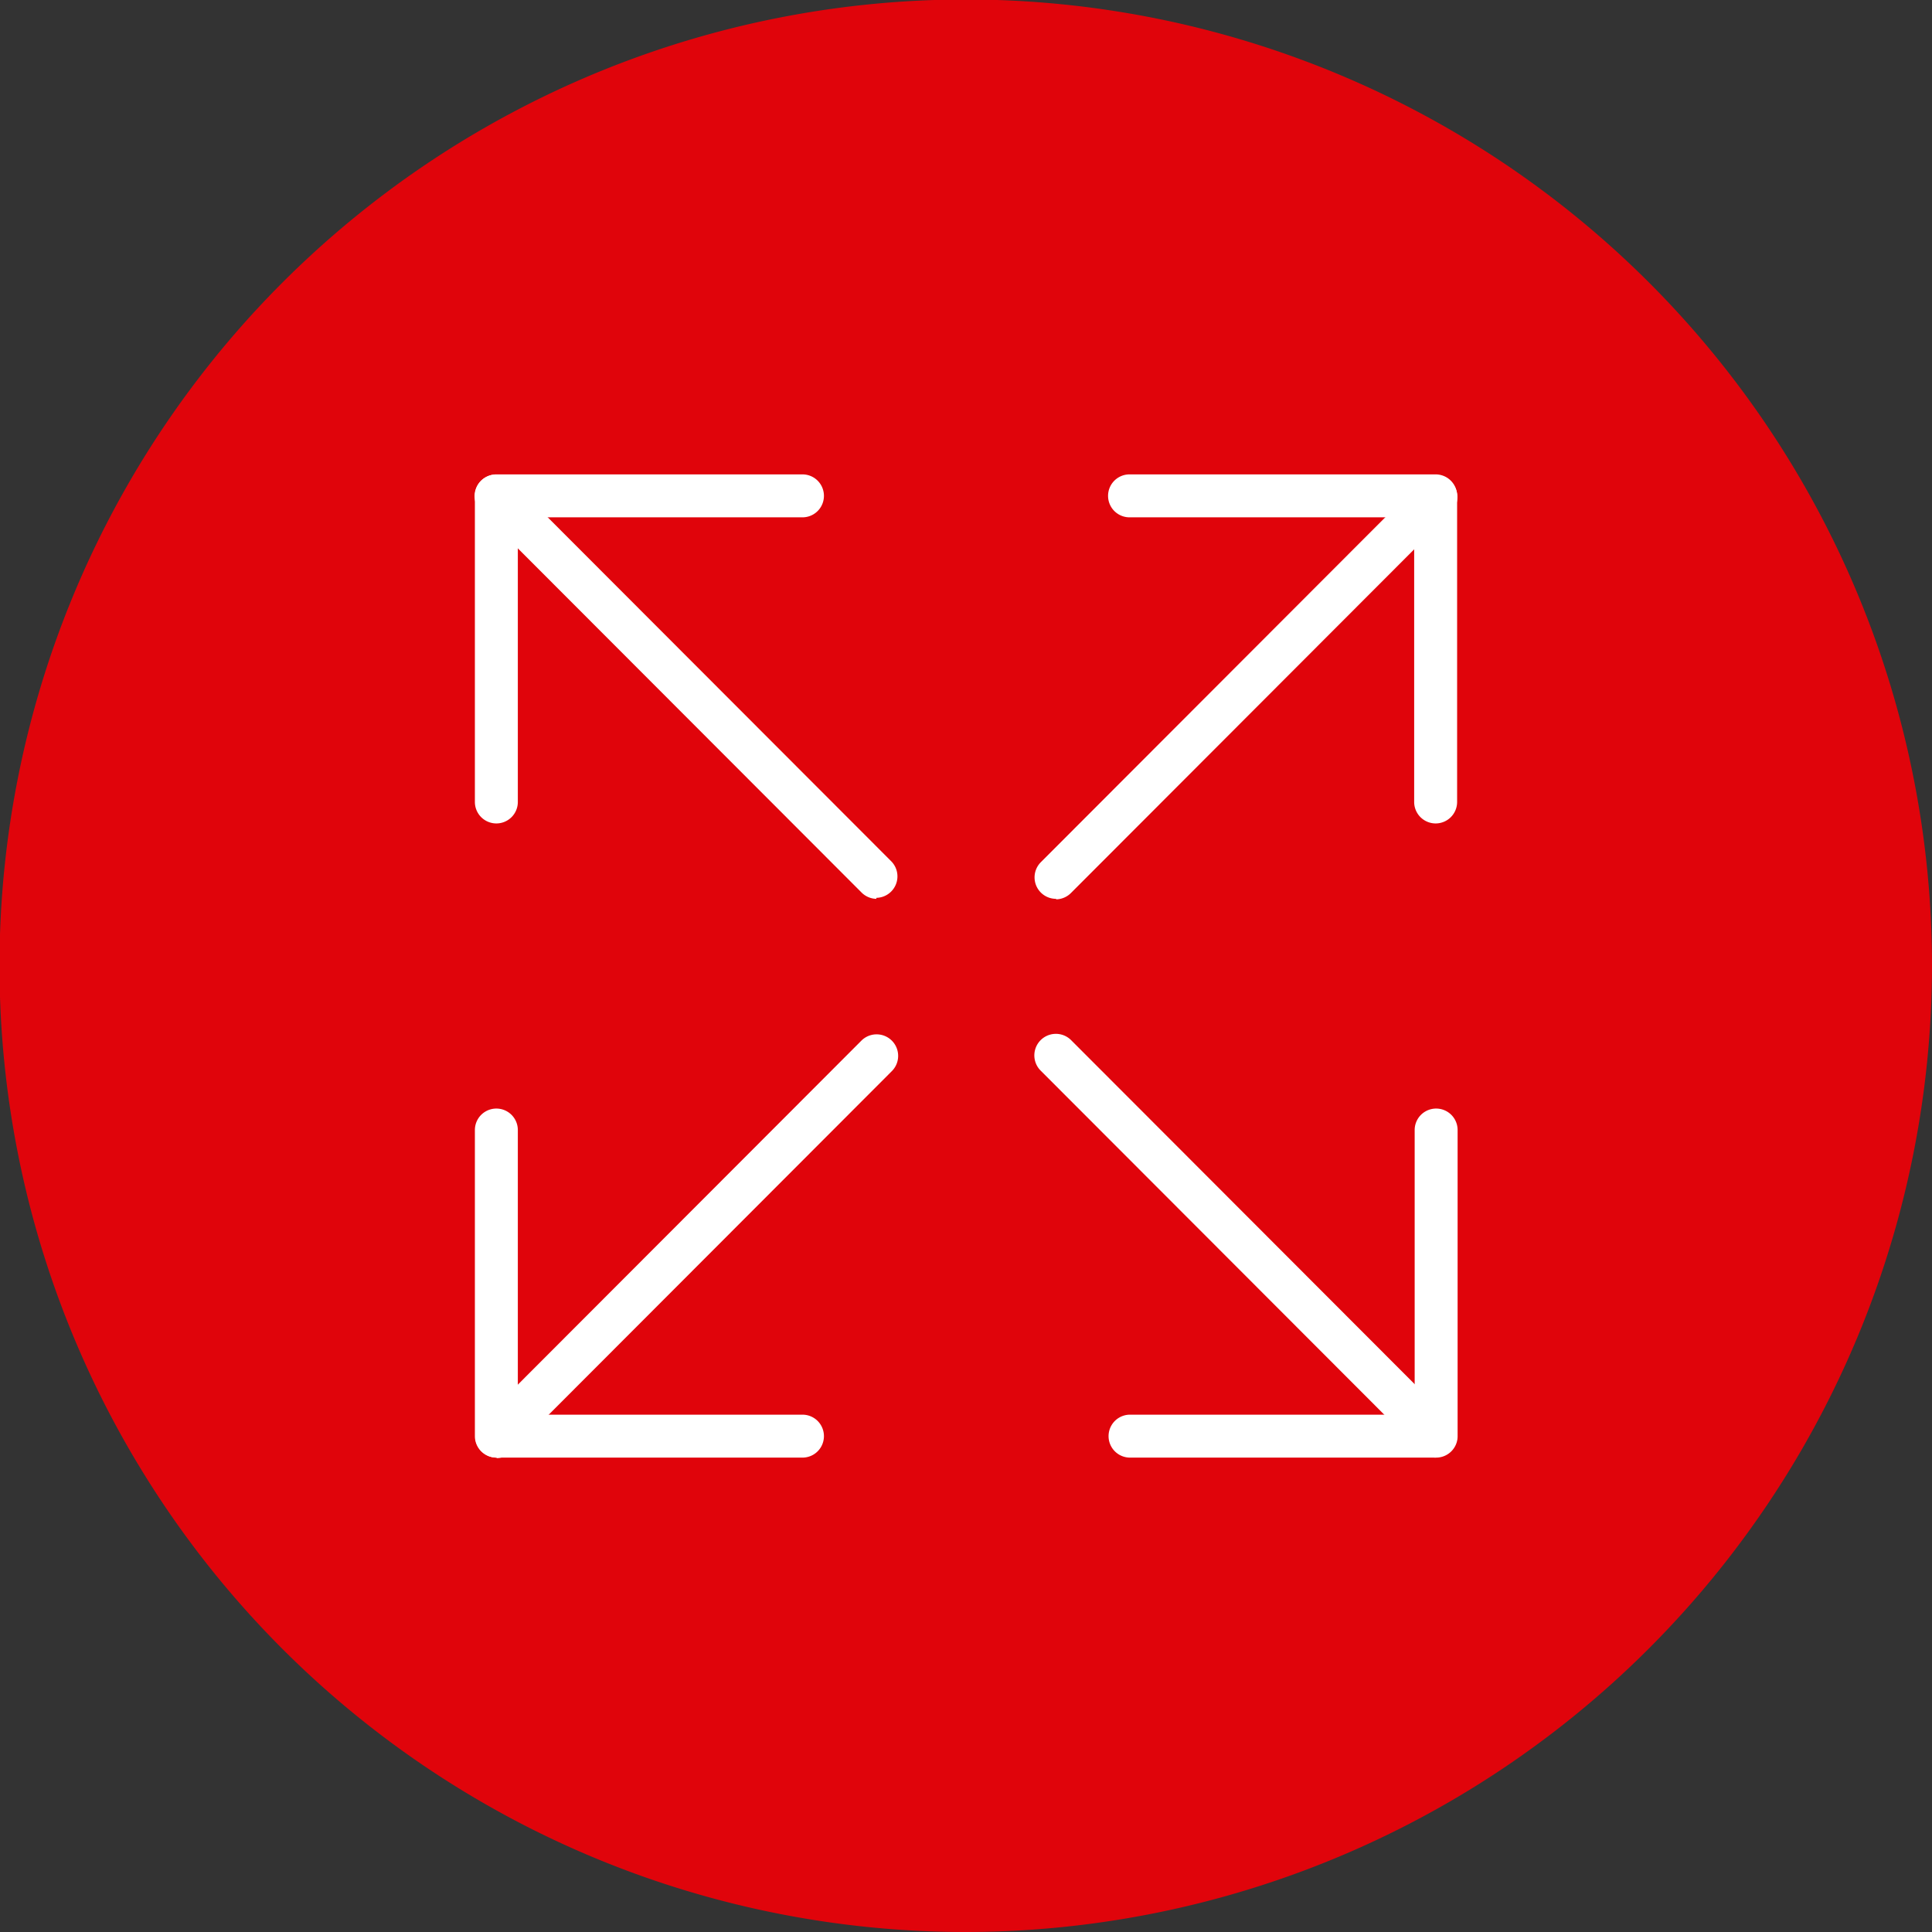 <svg xmlns="http://www.w3.org/2000/svg" viewBox="0 0 38.69 38.69"><rect x="0" y="0" width="38.69" height="38.69" fill="#333333" stroke="none"/><defs><style>.cls-1{fill:#e0040b;}.cls-2{fill:#fff;}</style></defs><title>iconMenu</title><g id="Layer_2" data-name="Layer 2"><g id="Camada_1" data-name="Camada 1"><path class="cls-1" d="M19.35,38.69A19.35,19.35,0,1,1,38.69,19.35,19.37,19.37,0,0,1,19.35,38.69Z"/><path class="cls-2" d="M9.94,16.49a.43.43,0,0,1-.43-.43V9.93a.43.43,0,0,1,.43-.43h6.13a.43.43,0,0,1,0,.86h-5.7v5.7a.43.43,0,0,1-.43.43Z"/><path class="cls-2" d="M17.55,18a.43.43,0,0,1-.3-.13L9.63,10.24a.43.43,0,0,1,.61-.61l7.61,7.62a.43.43,0,0,1-.3.73Z"/><path class="cls-2" d="M28.75,16.49a.43.43,0,0,1-.43-.43v-5.7h-5.7a.43.43,0,0,1,0-.86h6.13a.43.43,0,0,1,.43.43v6.13a.43.43,0,0,1-.43.43Z"/><path class="cls-2" d="M21.15,18a.43.43,0,0,1-.31-.73l7.61-7.62a.43.43,0,1,1,.61.61l-7.61,7.62a.43.43,0,0,1-.3.13Z"/><path class="cls-2" d="M16.06,29.19H9.94a.43.43,0,0,1-.43-.43V22.63a.43.43,0,0,1,.86,0v5.7h5.7a.43.43,0,0,1,0,.86Z"/><path class="cls-2" d="M9.94,29.19a.43.43,0,0,1-.3-.73l7.61-7.62a.43.43,0,0,1,.61.61l-7.61,7.62a.43.43,0,0,1-.3.13Z"/><path class="cls-2" d="M28.75,29.19H22.63a.43.43,0,0,1,0-.86h5.7v-5.7a.43.43,0,0,1,.86,0v6.13a.43.43,0,0,1-.43.43Z"/><path class="cls-2" d="M28.75,29.19a.43.43,0,0,1-.3-.13l-7.61-7.62a.43.43,0,0,1,.61-.61l7.61,7.62a.43.43,0,0,1-.3.73Z"/></g></g></svg>